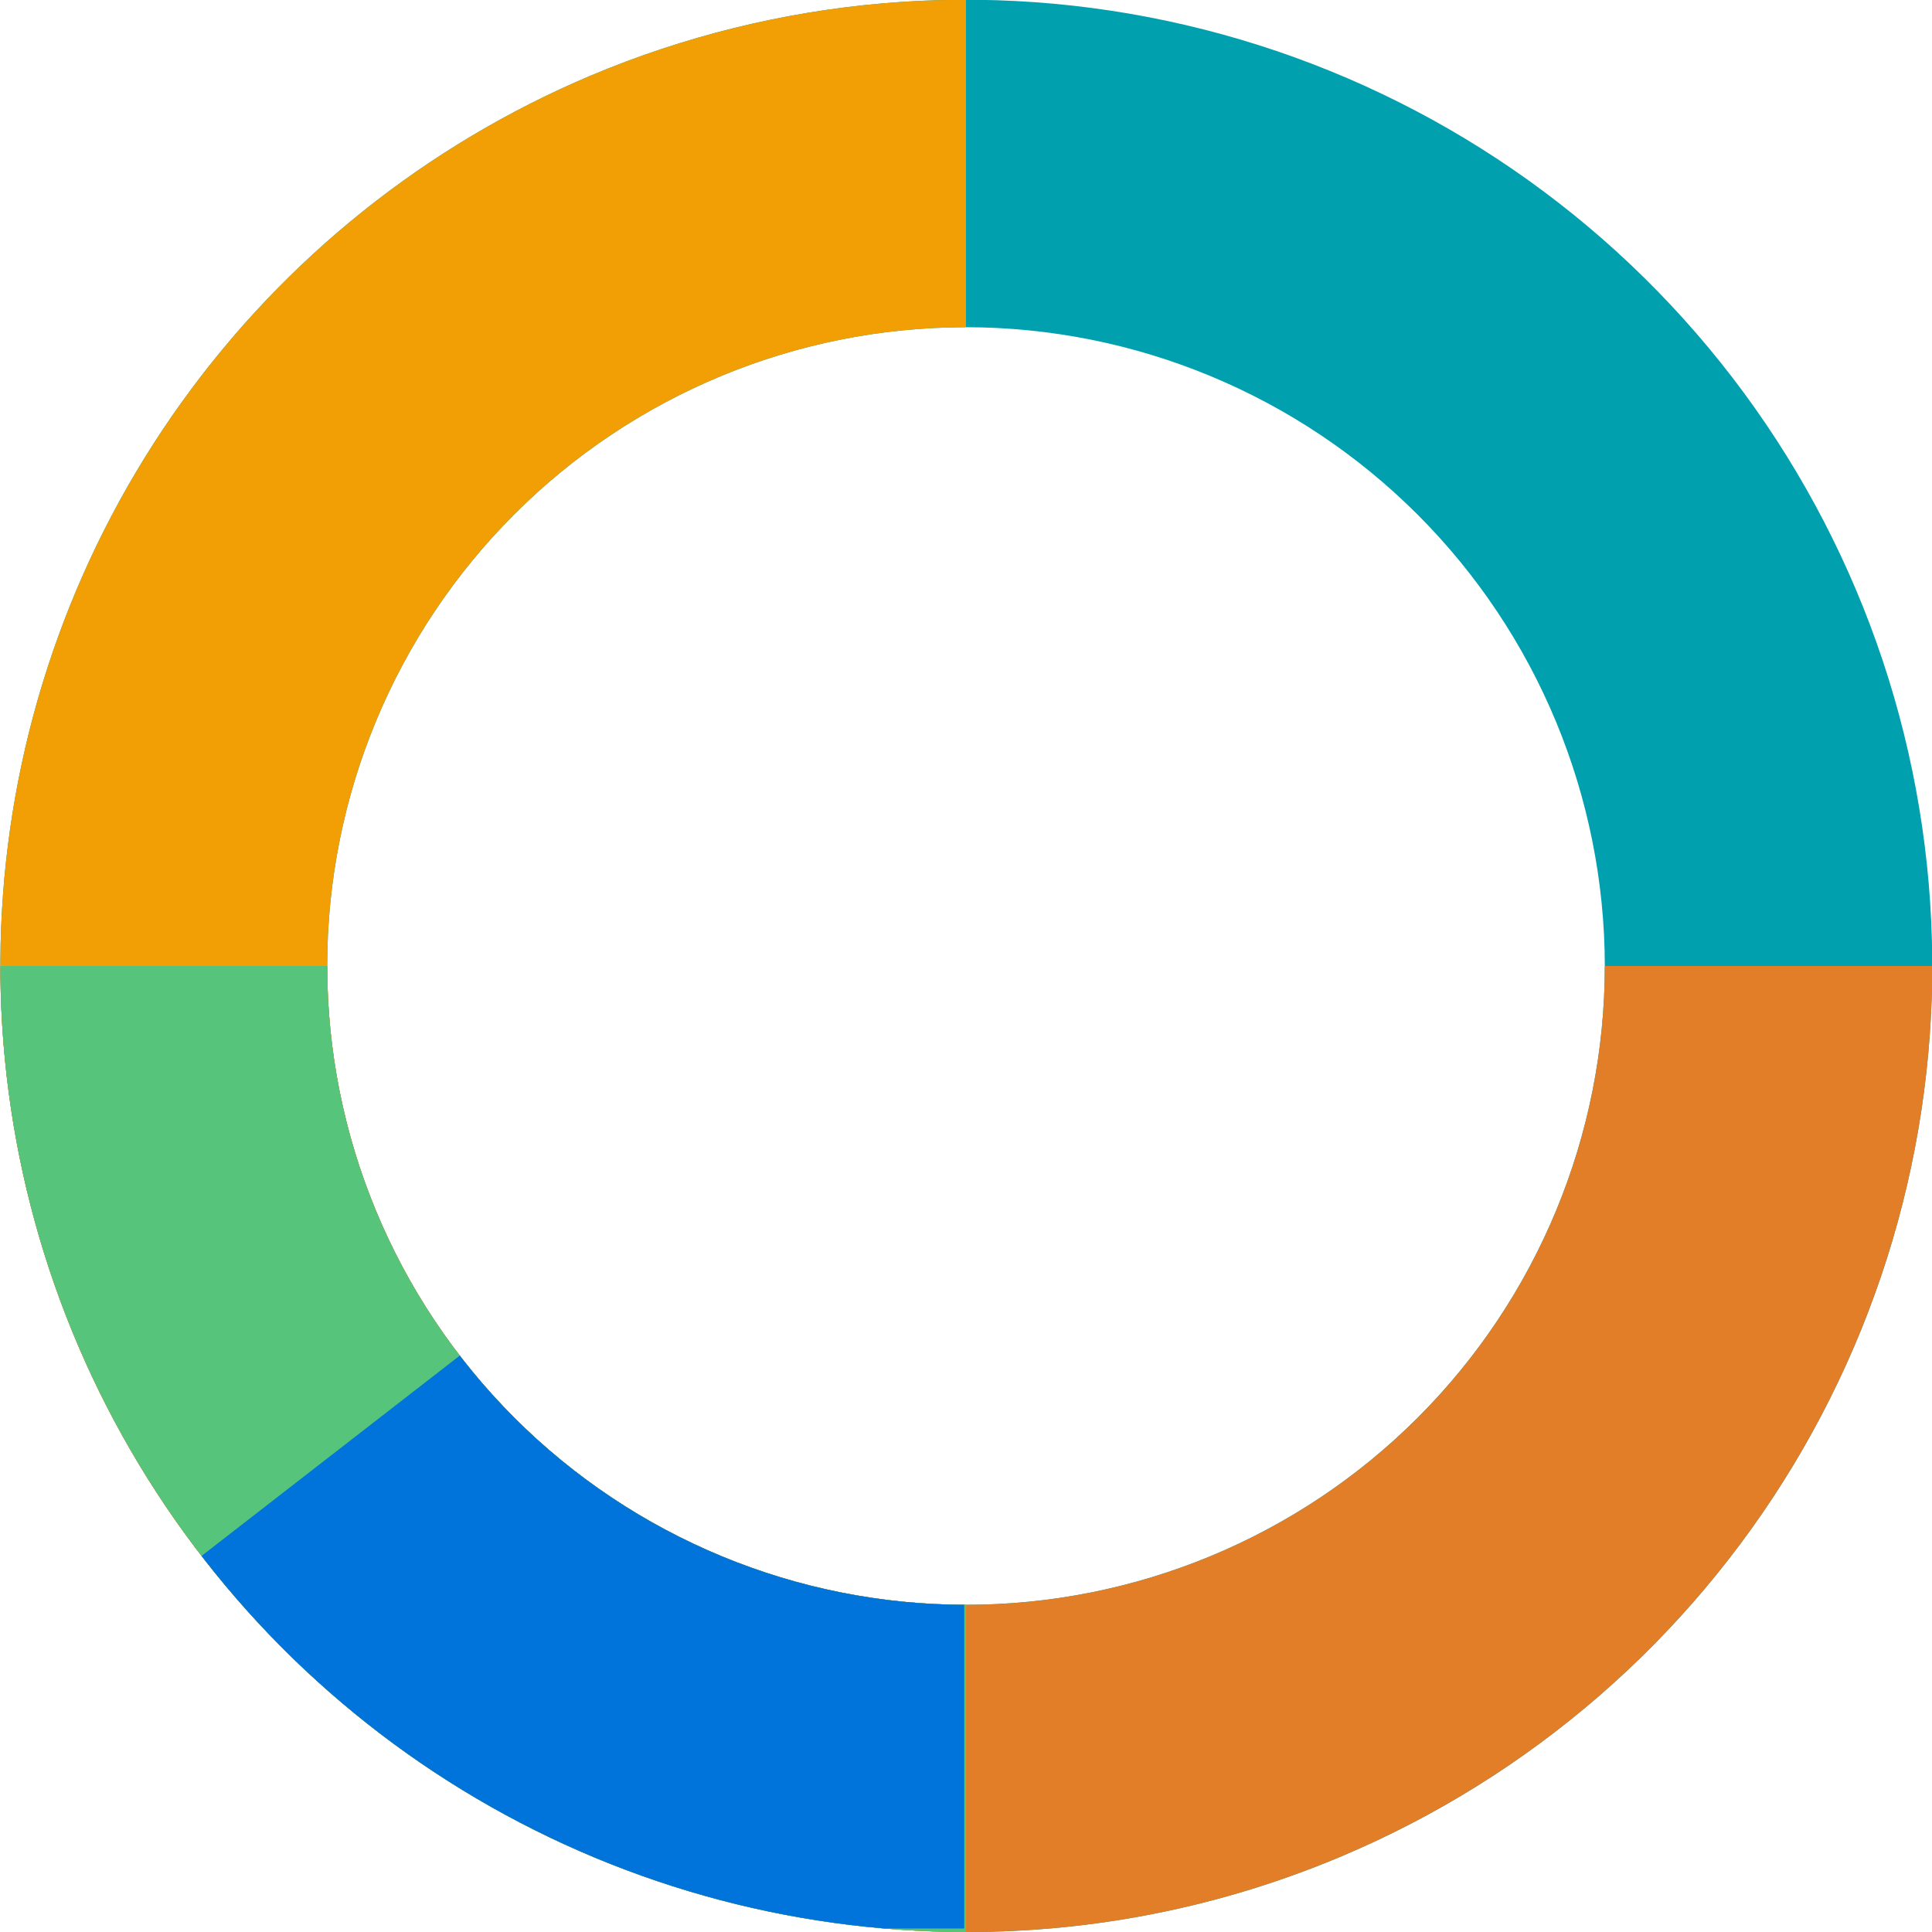 <svg xmlns="http://www.w3.org/2000/svg" xmlns:xlink="http://www.w3.org/1999/xlink" width="202" height="202" viewBox="0 0 202 202">
  <defs>
    <clipPath id="clip-path">
      <path id="Subtraction_1" data-name="Subtraction 1" d="M101,202A101.027,101.027,0,0,1,61.686,7.937a101.026,101.026,0,0,1,78.628,186.126A100.371,100.371,0,0,1,101,202Zm0-167.789A66.79,66.79,0,1,0,167.791,101,66.865,66.865,0,0,0,101,34.211Z" transform="translate(9074 1519)" fill="#fff" stroke="#707070" stroke-width="1"/>
    </clipPath>
  </defs>
  <g id="Mask_Group_63" data-name="Mask Group 63" transform="translate(-9074 -1519)" clip-path="url(#clip-path)">
    <rect id="Rectangle_8866" data-name="Rectangle 8866" width="202" height="202" transform="translate(9074 1519)" fill="#00a0ae"/>
    <rect id="Rectangle_8874" data-name="Rectangle 8874" width="101" height="202" transform="translate(9074 1519)" fill="#f29f05"/>
    <rect id="Rectangle_8872" data-name="Rectangle 8872" width="202" height="101" transform="translate(9074 1620)" fill="#e27e28"/>
    <rect id="Rectangle_8873" data-name="Rectangle 8873" width="101" height="101" transform="translate(9074 1620)" fill="#57c47c"/>
    <path id="Path_33098" data-name="Path 33098" d="M0,78.211,100.815,0V100.815H0Z" transform="translate(9074 1619.816)" fill="#0074db"/>
  </g>
</svg>

